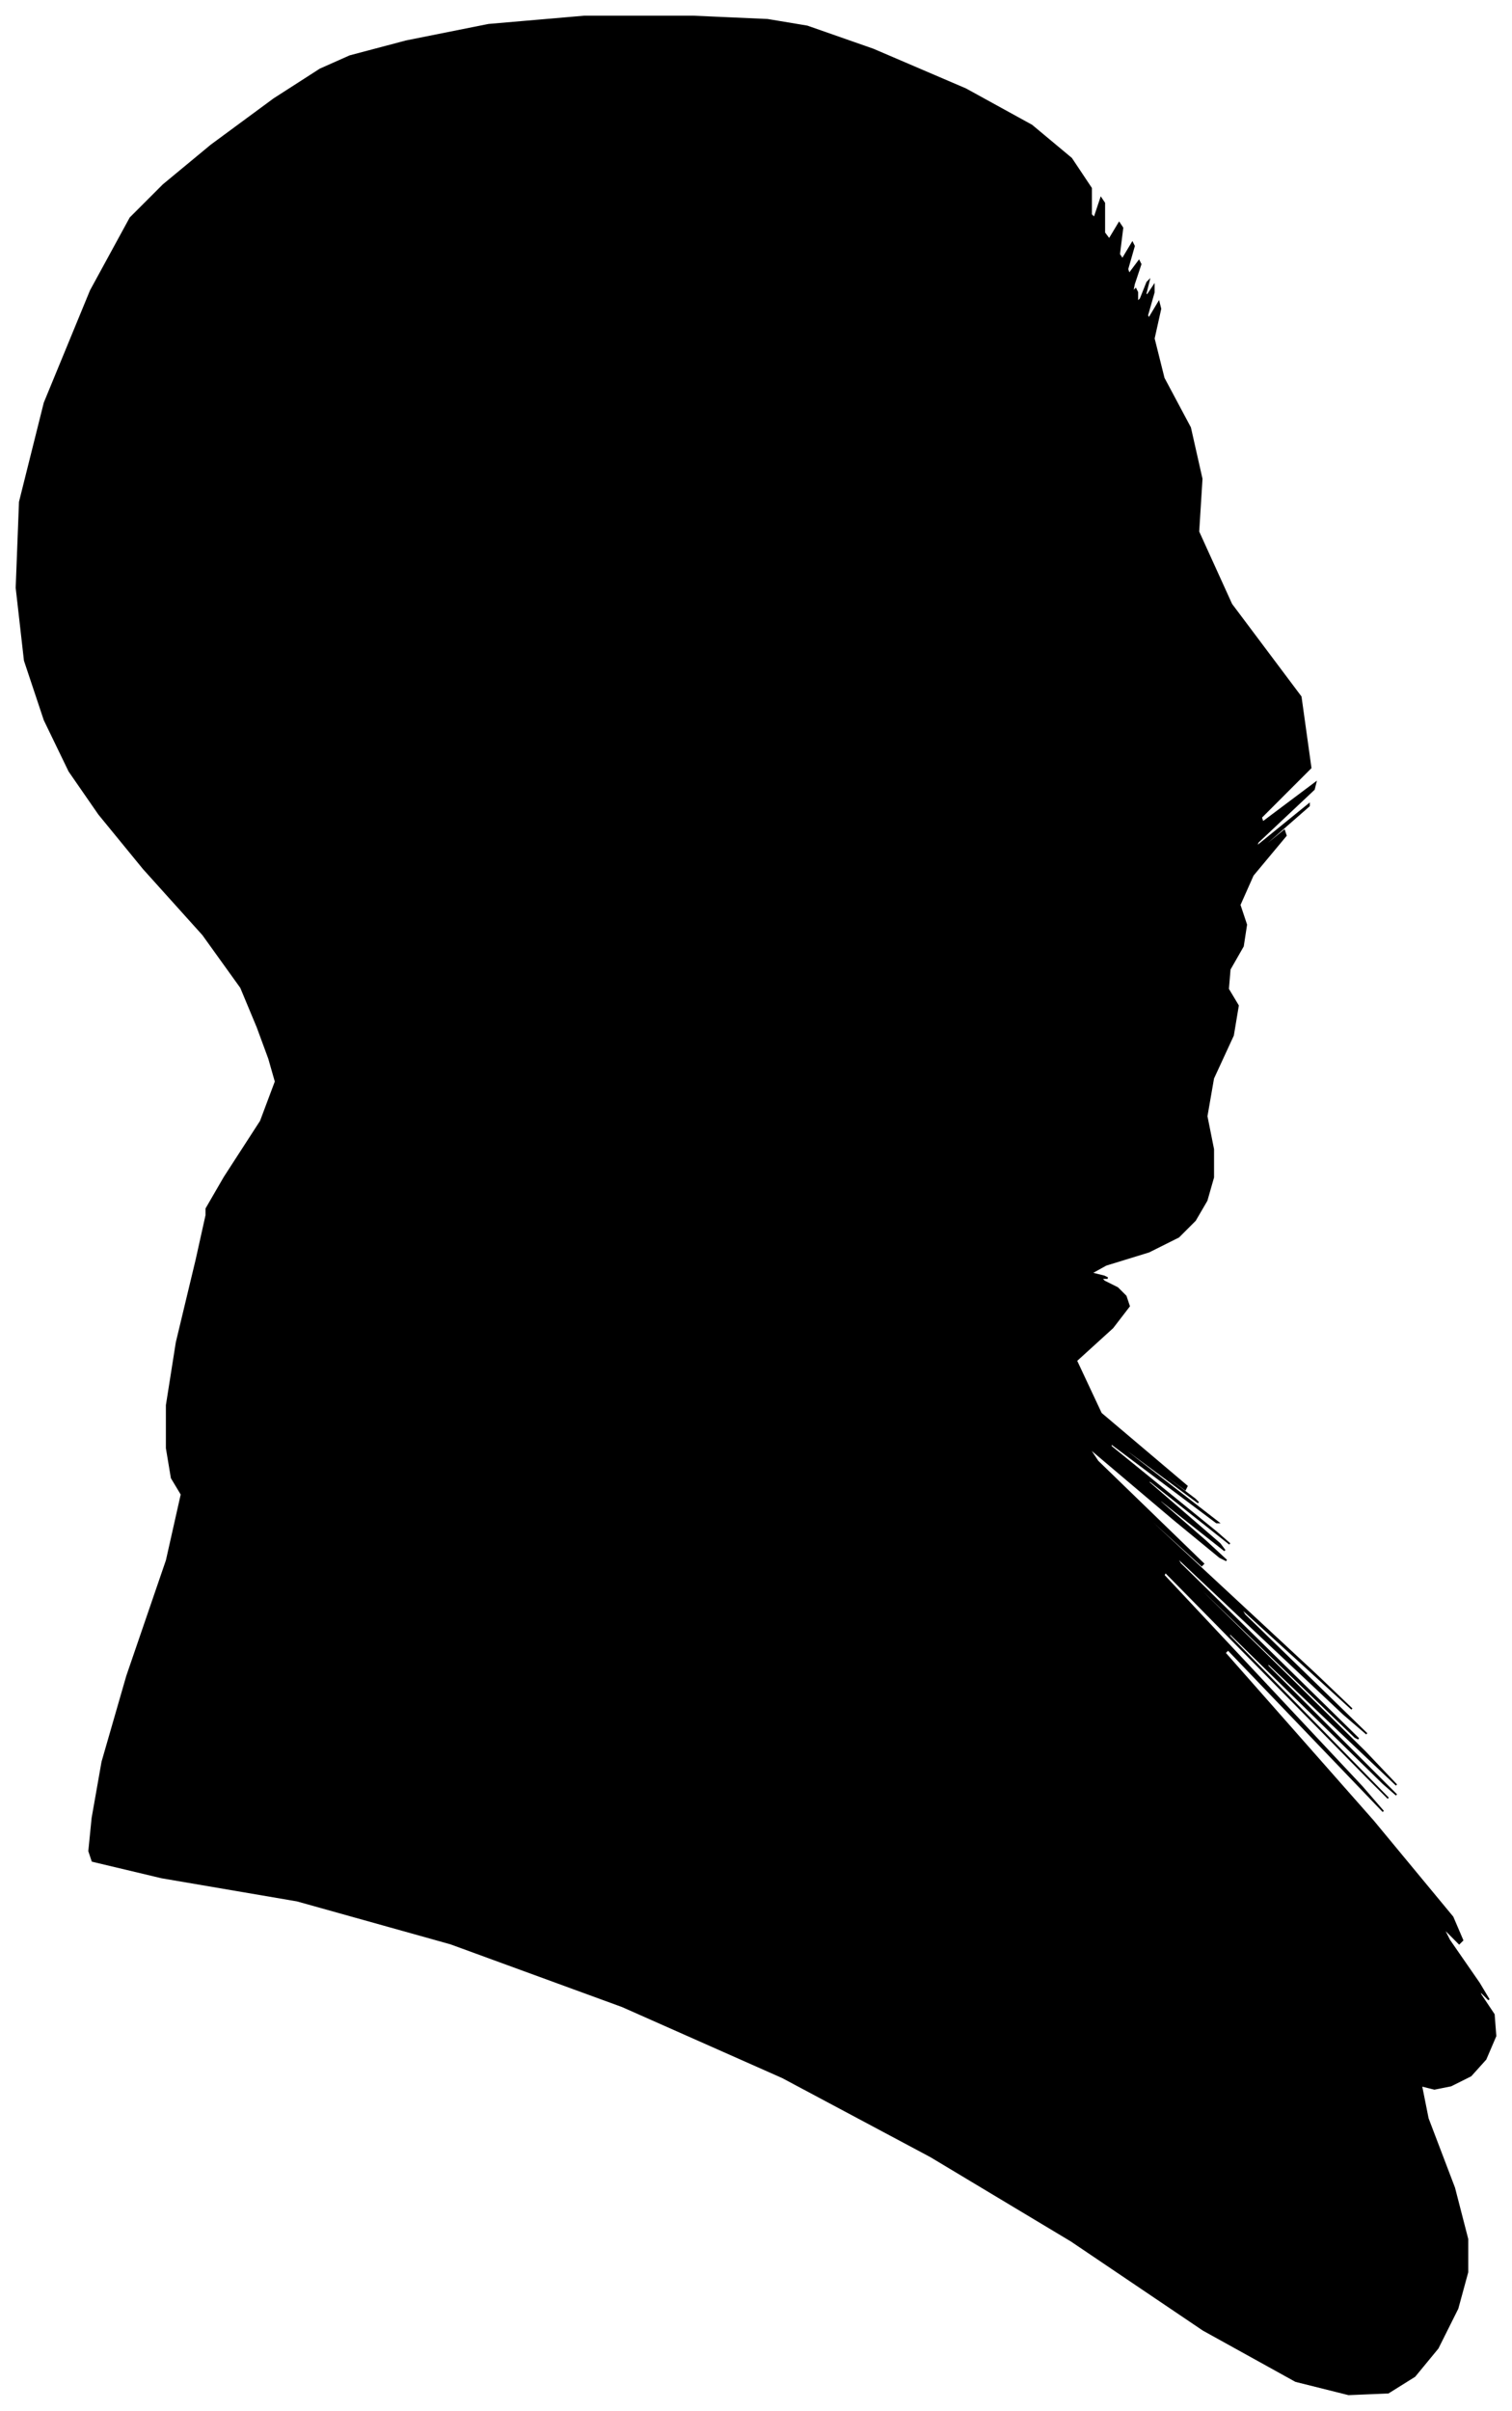 <?xml version="1.0" encoding="UTF-8"?>
<svg xmlns="http://www.w3.org/2000/svg" viewBox="245.00 300.00 916.00 1460.00">
  <path d="M 381.00 1013.00 L 403.00 979.00 L 412.00 955.00 L 408.00 941.00 L 401.00 922.00 L 391.00 898.00 L 368.00 866.00 L 332.00 826.00 L 305.00 793.00 L 287.00 767.00 L 272.00 736.00 L 260.00 700.00 L 255.00 656.00 L 257.00 604.00 L 272.00 544.00 L 300.00 476.00 L 324.00 432.00 L 344.00 412.00 L 373.00 388.00 L 411.00 360.00 L 439.00 342.00 L 457.00 334.00 L 491.00 325.00 L 541.00 315.00 L 599.00 310.00 L 665.00 310.00 L 710.00 312.00 L 734.00 316.00 L 774.00 330.00 L 830.00 354.00 L 870.00 376.00 L 894.00 396.00 L 906.00 414.00 L 906.00 430.00 L 908.00 432.00 L 912.00 420.00 L 914.00 423.00 L 914.00 441.00 L 917.00 445.00 L 923.00 435.00 L 925.00 438.00 L 923.00 454.00 L 925.00 457.00 L 931.00 447.00 L 932.00 449.00 L 928.00 463.00 L 929.00 466.00 L 935.00 458.00 L 936.00 460.00 L 932.00 472.00 L 931.00 477.00 L 933.00 475.00 L 934.00 477.00 L 934.00 483.00 L 936.00 481.00 L 940.00 471.00 L 941.00 470.00 L 939.00 478.00 L 940.00 479.00 L 944.00 473.00 L 944.00 477.00 L 940.00 491.00 L 941.00 493.00 L 947.00 483.00 L 948.00 487.00 L 944.00 505.00 L 950.00 529.00 L 966.00 559.00 L 973.00 590.00 L 971.00 622.00 L 991.00 666.00 L 1033.00 722.00 L 1039.00 765.00 L 1009.00 795.00 L 1010.00 798.00 L 1042.00 774.00 L 1041.00 778.00 L 1007.00 810.00 L 1006.00 813.00 L 1038.00 787.00 L 1038.00 788.00 L 1006.00 816.00 L 1001.00 821.00 L 1023.00 803.00 L 1024.00 806.00 L 1004.00 830.00 L 996.00 848.00 L 1000.00 860.00 L 998.00 873.00 L 990.00 887.00 L 989.00 899.00 L 995.00 909.00 L 992.00 927.00 L 980.00 953.00 L 976.00 976.00 L 980.00 996.00 L 980.00 1013.00 L 976.00 1027.00 L 969.00 1039.00 L 959.00 1049.00 L 941.00 1058.00 L 915.00 1066.00 L 906.00 1071.00 L 914.00 1073.00 L 916.00 1074.00 L 912.00 1074.00 L 914.00 1076.00 L 922.00 1080.00 L 927.00 1085.00 L 929.00 1091.00 L 919.00 1104.00 L 897.00 1124.00 L 912.00 1156.00 L 964.00 1200.00 L 963.00 1202.00 L 909.00 1162.00 L 911.00 1164.00 L 969.00 1208.00 L 971.00 1210.00 L 917.00 1170.00 L 921.00 1174.00 L 983.00 1222.00 L 982.00 1222.00 L 918.00 1174.00 L 918.00 1176.00 L 982.00 1228.00 L 990.00 1235.00 L 942.00 1197.00 L 940.00 1197.00 L 984.00 1235.00 L 987.00 1239.00 L 949.00 1209.00 L 945.00 1207.00 L 975.00 1233.00 L 988.00 1245.00 L 984.00 1243.00 L 956.00 1220.00 L 904.00 1176.00 L 910.00 1185.00 L 974.00 1247.00 L 973.00 1248.00 L 907.00 1188.00 L 930.00 1210.00 L 1042.00 1314.00 L 1064.00 1335.00 L 996.00 1273.00 L 999.00 1278.00 L 1073.00 1350.00 L 1059.00 1338.00 L 957.00 1242.00 L 960.00 1247.00 L 1068.00 1353.00 L 1066.00 1352.00 L 954.00 1244.00 L 956.00 1247.00 L 1072.00 1361.00 L 1091.00 1381.00 L 1013.00 1307.00 L 1013.00 1309.00 L 1091.00 1387.00 L 1083.00 1380.00 L 989.00 1288.00 L 990.00 1291.00 L 1086.00 1389.00 L 1073.00 1376.00 L 951.00 1252.00 L 950.00 1254.00 L 1070.00 1382.00 L 1083.00 1397.00 L 989.00 1299.00 L 987.00 1301.00 L 1077.00 1403.00 L 1125.00 1461.00 L 1131.00 1475.00 L 1129.00 1477.00 L 1119.00 1467.00 L 1123.00 1475.00 L 1141.00 1501.00 L 1147.00 1511.00 L 1141.00 1505.00 L 1142.00 1508.00 L 1150.00 1520.00 L 1151.00 1533.00 L 1145.00 1547.00 L 1136.00 1557.00 L 1124.00 1563.00 L 1114.00 1565.00 L 1106.00 1563.00 L 1110.00 1583.00 L 1126.00 1625.00 L 1134.00 1656.00 L 1134.00 1676.00 L 1128.00 1698.00 L 1116.00 1722.00 L 1102.00 1739.00 L 1086.00 1749.00 L 1062.00 1750.00 L 1030.00 1742.00 L 974.00 1711.00 L 894.00 1657.00 L 809.00 1606.00 L 719.00 1558.00 L 622.00 1515.00 L 518.00 1477.00 L 425.00 1451.00 L 343.00 1437.00 L 301.00 1427.00 L 299.00 1421.00 L 301.00 1401.00 L 307.00 1367.00 L 322.00 1315.00 L 346.00 1245.00 L 355.00 1205.00 L 349.00 1195.00 L 346.00 1177.00 L 346.00 1151.00 L 352.00 1113.00 L 364.00 1063.00 L 370.00 1036.00 L 370.00 1032.00 L 381.00 1013.00 Z" fill="black" stroke="black" stroke-width="1"/>
</svg>